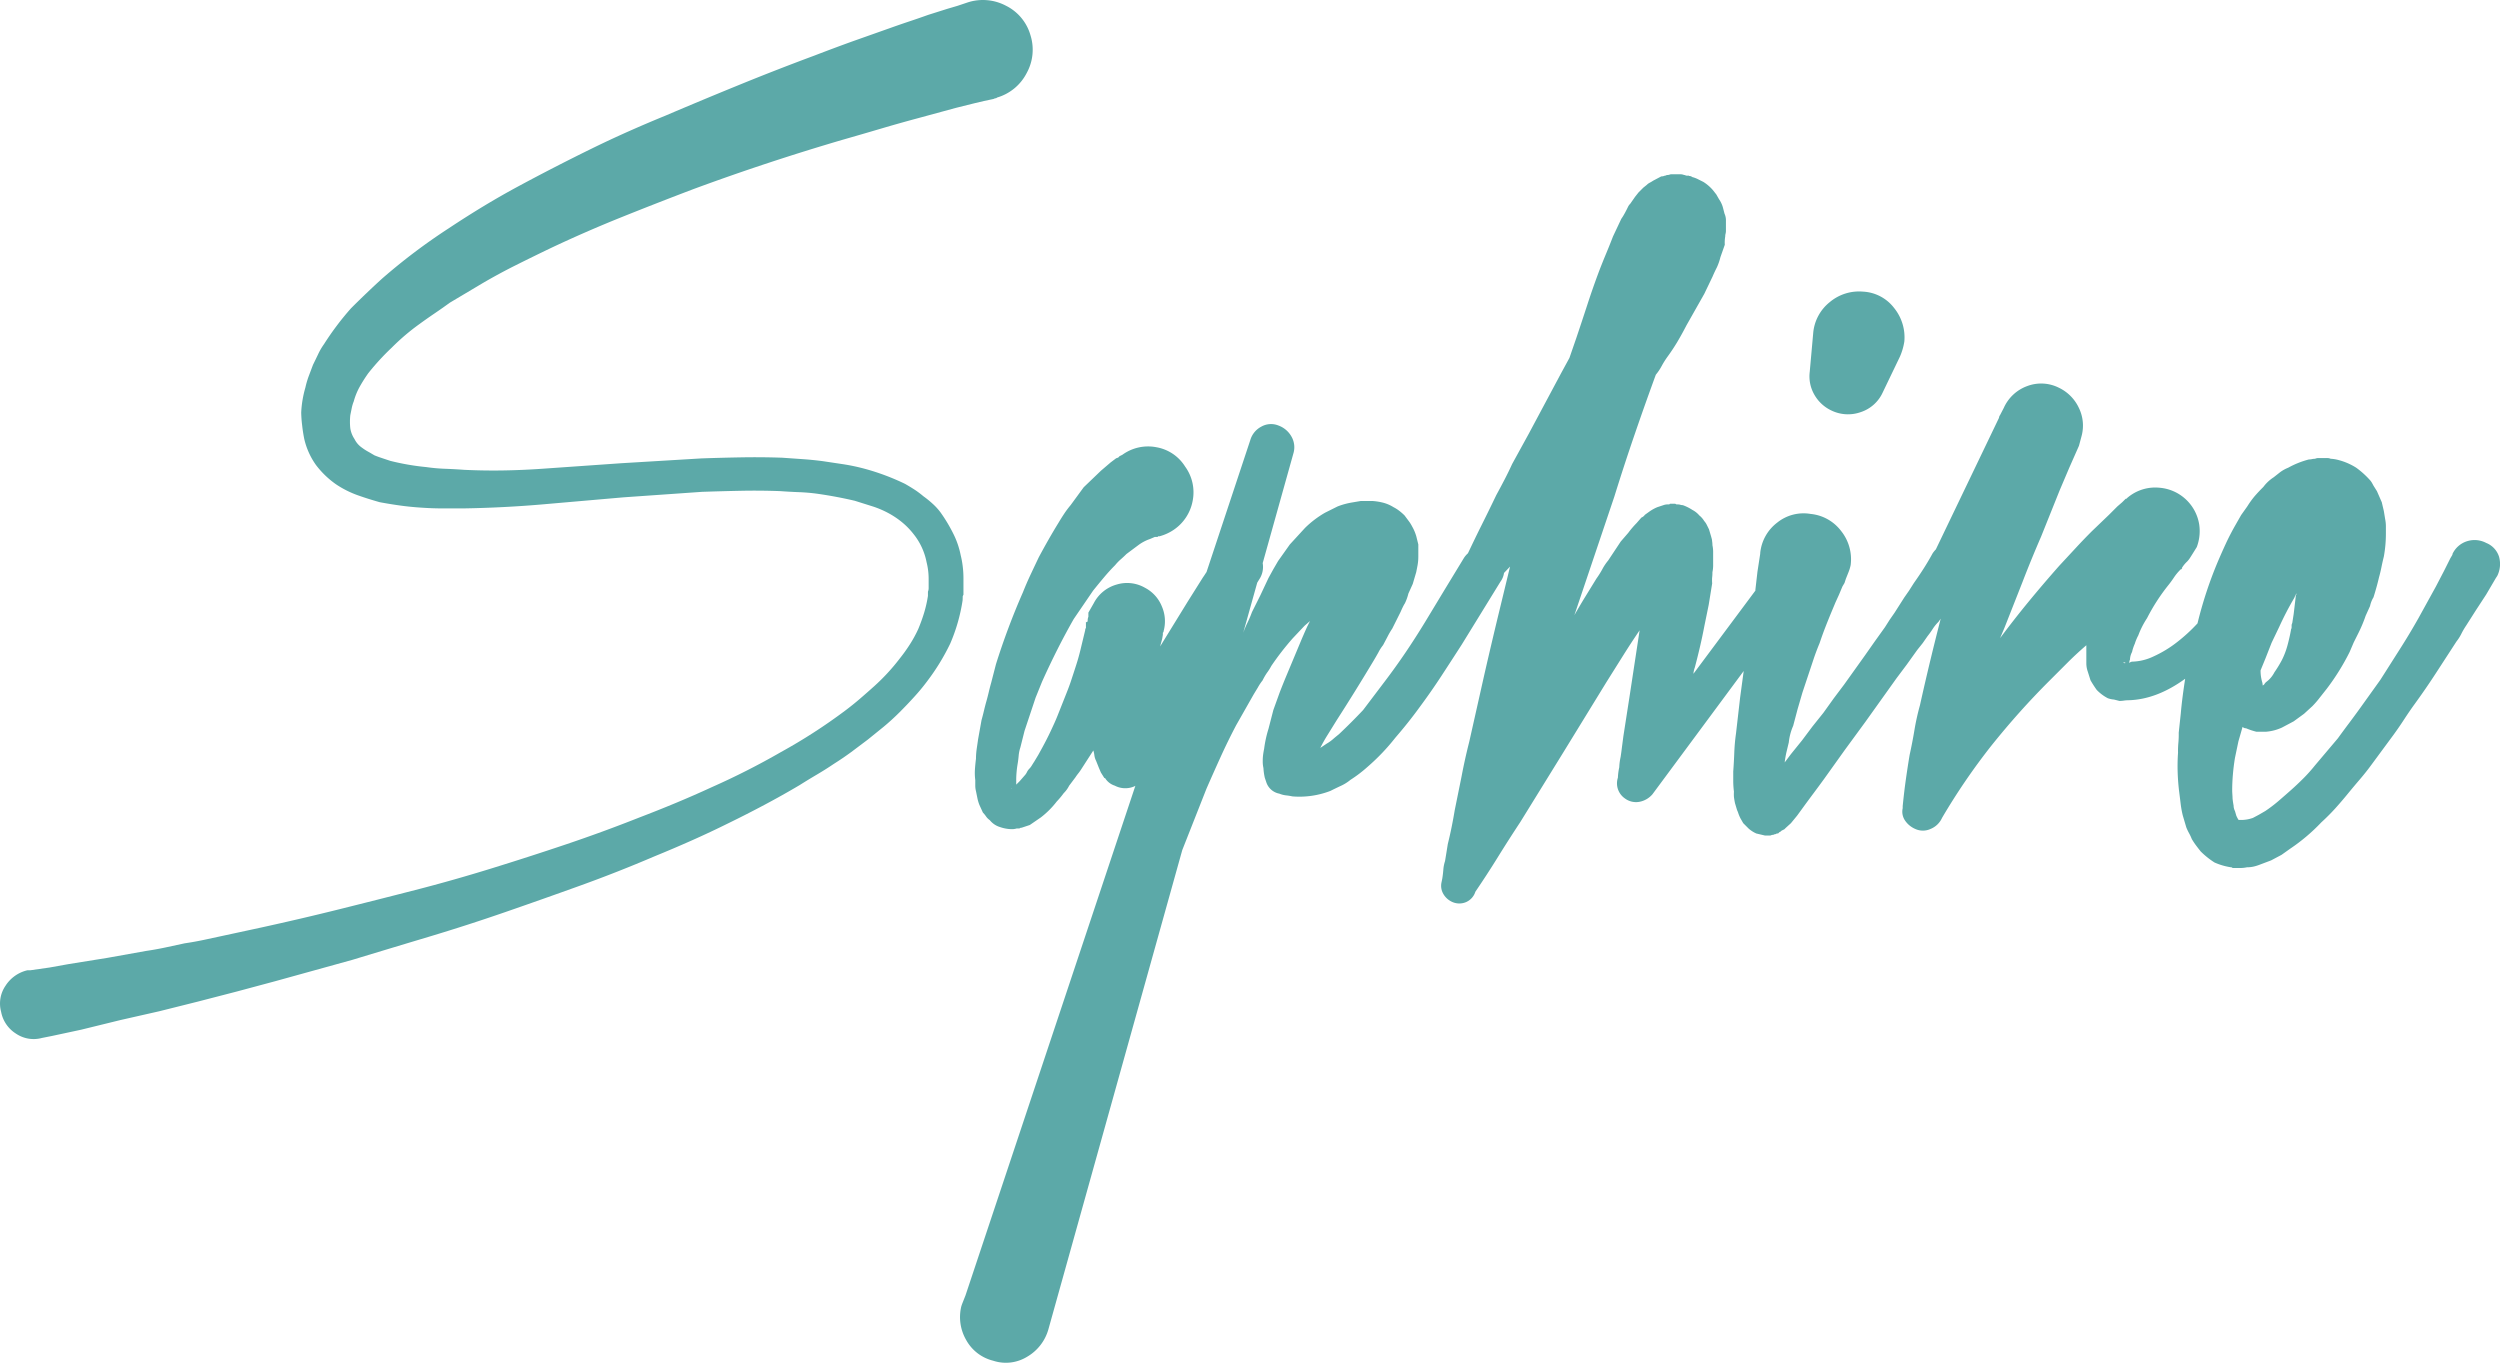 <svg xmlns="http://www.w3.org/2000/svg" viewBox="0 0 570.94 311.22"><defs><style>.cls-1{fill:#5ca9a8;}</style></defs><title>LOGO-SAPHIRE-USER</title><g id="Capa_2" data-name="Capa 2"><g id="Capa_1-2" data-name="Capa 1"><g id="Capa_2-2" data-name="Capa 2"><g id="Capa_1-2-2" data-name="Capa 1-2"><path class="cls-1" d="M219.87,136.13l.16-.31V132a22.58,22.58,0,0,0-.16-2.6,21,21,0,0,0-.47-2.6,19.21,19.21,0,0,0-1.73-5,35.8,35.8,0,0,0-2.84-4.73,13.49,13.49,0,0,0-1.81-2,22.45,22.45,0,0,0-2.13-1.73,20.92,20.92,0,0,0-2-1.5q-1.1-.71-2.21-1.34a52.68,52.68,0,0,0-9.3-3.47,45.6,45.6,0,0,0-4.73-1l-4.73-.71q-2.36-.31-4.73-.47l-4.57-.32q-4.73-.16-9.3-.08t-9.14.24l-18.29,1.1-9,.63-9,.63q-4.58.32-9,.39t-8.87-.14q-2.21-.16-4.34-.24a40.75,40.75,0,0,1-4.34-.39,55,55,0,0,1-8.2-1.42l-1.89-.63q-.95-.31-1.73-.63c-.53-.31-1-.6-1.5-.87a11.29,11.29,0,0,1-1.34-.87,5.17,5.17,0,0,1-1.73-2A6.13,6.13,0,0,1,80,97.82a14.14,14.14,0,0,1,0-3l.32-1.58a8.79,8.79,0,0,1,.47-1.58,15,15,0,0,1,1.34-3.31,34.29,34.29,0,0,1,2-3.15,55.08,55.08,0,0,1,5.36-5.83A50.14,50.14,0,0,1,95.8,74q1.73-1.26,3.47-2.44t3.47-2.44l7.41-4.41q3.78-2.21,7.72-4.18t7.88-3.86q8-3.78,16.24-7.09t16.55-6.46Q167,40,175.49,37.2t16.95-5.28q4.41-1.26,8.67-2.52T209.62,27l8.67-2.36,4.41-1.1,2-.47,2.21-.47a1.23,1.23,0,0,1,.47-.16.45.45,0,0,0,.31-.16,11.09,11.09,0,0,0,6.78-5.6A11,11,0,0,0,235.32,8a10.81,10.81,0,0,0-5.6-6.7A11.25,11.25,0,0,0,221,.55l-2.36.79L216.4,2,212,3.39q-2.21.79-4.34,1.5t-4.34,1.5l-8.67,3.07Q190.39,11,186,12.69q-8.51,3.16-17,6.62T152,26.4q-4.26,1.74-8.51,3.63T135,34q-8.36,4.1-16.55,8.51-4.1,2.21-8,4.57t-7.88,5A135.42,135.42,0,0,0,87.28,63.61q-1.74,1.58-3.55,3.31t-3.55,3.47A64.12,64.12,0,0,0,74,78.59a14.23,14.23,0,0,0-1.34,2.29q-.56,1.18-1.18,2.44l-.95,2.52a19.92,19.92,0,0,0-.79,2.68,24.49,24.49,0,0,0-.95,5.68A27.62,27.62,0,0,0,69,97.11q.16,1.5.47,3.07a16.69,16.69,0,0,0,2.68,6,20.36,20.36,0,0,0,4.57,4.41,22.44,22.44,0,0,0,5,2.52q2.21.79,5,1.58,2.52.47,4.89.79t4.89.47q2.36.16,4.73.16h4.57q9.46-.16,18.44-.95l18.13-1.58,9-.63,9-.63q4.57-.15,8.91-.24t8.91.08q2.21.16,4.34.24a42.46,42.46,0,0,1,4.34.39q2.2.32,4.26.71t4.1.87l4,1.26a21.41,21.41,0,0,1,3.71,1.58,19.5,19.5,0,0,1,3.15,2.13,16.88,16.88,0,0,1,2.52,2.6,14.72,14.72,0,0,1,3,6.46,15.54,15.54,0,0,1,.47,3.78v2a2.22,2.22,0,0,1-.16.95v.95a28,28,0,0,1-.87,3.86q-.55,1.81-1.34,3.71a28.57,28.57,0,0,1-1.89,3.47,37.53,37.53,0,0,1-2.37,3.31,46.59,46.59,0,0,1-5.83,6.31q-1.58,1.42-3.23,2.84T193,162.3a124.88,124.88,0,0,1-14.66,9.46,168.76,168.76,0,0,1-15.76,8q-4.1,1.89-8.28,3.63T146,186.7q-8.36,3.31-16.79,6.15t-17.11,5.52q-8.67,2.68-17.26,4.89t-17.42,4.41q-4.42,1.1-8.83,2.13t-8.83,2L51,213.69l-4.41.95q-2.21.47-4.41.79l-4.41.95q-2.21.47-4.41.79l-8.83,1.58-8.83,1.42-4.41.79-4.41.63H6.25a8.1,8.1,0,0,0-5,3.55,7.18,7.18,0,0,0-1,5.91,7.51,7.51,0,0,0,3.39,5,7.18,7.18,0,0,0,5.91,1l2.36-.47,6.62-1.42,9-2.21,8.83-2,8.83-2.21L54,226.46l8.83-2.37,17.66-4.89q8.83-2.68,17.5-5.28t17.34-5.6q8.67-3,17.18-6.07t17-6.7q4.26-1.74,8.51-3.63t8.38-3.94q4.1-2,8.2-4.18t8-4.49q2-1.26,4-2.44t3.86-2.44q2-1.26,3.94-2.68l3.78-2.84,3.62-2.93q1.81-1.5,3.55-3.23t3.39-3.55a46.4,46.4,0,0,0,3.07-3.71A49.89,49.89,0,0,0,217,147a40,40,0,0,0,2.84-9.93Z"/><path class="cls-1" d="M418.19,93.72a8.69,8.69,0,0,0,6.78.39,8.38,8.38,0,0,0,5-4.49l3.94-8.2a13.9,13.9,0,0,0,1-3.47,10.67,10.67,0,0,0-2.37-7.65,9.53,9.53,0,0,0-7.09-3.7A10.4,10.4,0,0,0,417.87,69a10.15,10.15,0,0,0-3.78,7.09l-.79,8.83a8.36,8.36,0,0,0,1,5.12A8.75,8.75,0,0,0,418.19,93.72Z"/><path class="cls-1" d="M570.72,127.14A5,5,0,0,0,567.8,124a5.67,5.67,0,0,0-4.41-.39,5.48,5.48,0,0,0-3.31,2.92v.16l-.47.79-1.42,2.84-1.89,3.63-2,3.63-2,3.63q-2.05,3.63-4.26,7.09l-4.41,6.94L538.79,162q-1.26,1.74-2.44,3.31t-2.44,3.31l-5.2,6.15a36.58,36.58,0,0,1-2.68,3q-1.42,1.42-2.84,2.68T520.27,183a32.92,32.92,0,0,1-2.92,2.21l-1.5.87-1.34.71a8.11,8.11,0,0,1-2.52.47h-.79a.45.45,0,0,0-.16-.31l-.31-.63-.32-1.1a2.83,2.83,0,0,1-.31-1.26,16.57,16.57,0,0,1-.24-1.66c0-.58-.08-1.18-.08-1.81q0-1.73.16-3.62t.47-3.78l.79-3.78.95-3.31a1.06,1.06,0,0,0,.79.32,15.52,15.52,0,0,0,2.36.79h2.21a10.82,10.82,0,0,0,3.63-.95l2.68-1.42,2.37-1.73,1.89-1.73a20.17,20.17,0,0,0,1.73-2l1.58-2a52.93,52.93,0,0,0,5.2-8.36l.47-1.1.47-1.1,1-2a31.86,31.86,0,0,0,1.73-4.1l1-2.21a6.23,6.23,0,0,1,.79-2q.79-2.52,1.26-4.57c.21-.73.39-1.5.55-2.29s.34-1.6.55-2.44a29.09,29.09,0,0,0,.47-5.36v-1.58a8.21,8.21,0,0,0-.16-1.58l-.31-1.89-.47-2-1.1-2.52-.79-1.26q-.16-.31-.39-.71a3.85,3.85,0,0,0-.55-.71,19.75,19.75,0,0,0-3-2.68,14.15,14.15,0,0,0-3.94-1.73,8.7,8.7,0,0,0-1.89-.32,2.24,2.24,0,0,0-1-.16H529.5a1.78,1.78,0,0,0-.79.16,3.71,3.71,0,0,0-.71.08,3.54,3.54,0,0,1-.71.08,20.22,20.22,0,0,0-4.73,1.89,8.26,8.26,0,0,0-1.81,1l-1.5,1.18a9.23,9.23,0,0,0-2.36,2.21q-1.11,1.1-2,2.13a20.3,20.3,0,0,0-1.65,2.29l-1.42,2-1.26,2.21q-1.26,2.21-2.21,4.26t-1.89,4.26a92.8,92.8,0,0,0-4.6,14,38.23,38.23,0,0,1-4.62,4.25,26.52,26.52,0,0,1-5.44,3.31,12,12,0,0,1-4.73,1.18,1.07,1.07,0,0,0-.79.32,1.75,1.75,0,0,1,.16-.79,3.92,3.92,0,0,1,.47-1.73,9.59,9.59,0,0,1,.63-1.89,10.37,10.37,0,0,1,.79-1.89,19.48,19.48,0,0,1,2-3.94,44.4,44.4,0,0,1,4.89-7.57c.42-.52.84-1.1,1.26-1.73a11.31,11.31,0,0,1,1.42-1.73l.16-.16h.16l.16-.16h-.16a6.77,6.77,0,0,1,1.26-1.58,5.32,5.32,0,0,0,.63-.79q.31-.47,1.58-2.52a10.32,10.32,0,0,0,.55-5.2,10,10,0,0,0-9.14-8.36,9.77,9.77,0,0,0-7.33,2.37l-.16.16h-.16l-.79.79-1.1.95-1.89,1.89-3.94,3.78q-1.89,1.89-3.71,3.86l-3.71,4q-3.63,4.1-7,8.2t-6.54,8.36l1-2.36,4.1-10.41q2-5.2,4.26-10.4L470.37,112l2.21-5.2,2.21-5,.63-2.36a9.17,9.17,0,0,0-.63-6.23,9.59,9.59,0,0,0-4.57-4.65,9,9,0,0,0-7.25-.39,9.38,9.38,0,0,0-5.36,5L456.66,95v-.16l-.16.63-14.4,30a6.33,6.33,0,0,0-.74.91q-.95,1.74-2,3.39t-2.28,3.39l-1.1,1.73-1.1,1.58-2.21,3.47-1.1,1.58-1.1,1.73-2.37,3.31-2.21,3.15-4.73,6.62-2.37,3.15-2.37,3.31-2.52,3.15-2.36,3.15L409,172.23l-1.42,1.89a22.59,22.59,0,0,1,.39-2.29l.55-2.29a12.58,12.58,0,0,1,1-3.78l1-3.78,1.1-3.78,1.26-3.78,1.26-3.78q.63-1.89,1.42-3.78.63-1.89,1.34-3.71t1.5-3.71l.79-1.89.79-1.73.79-1.89.47-.79.31-.95.63-1.58a9.1,9.1,0,0,0,.47-1.58,10.35,10.35,0,0,0-2.21-7.8,9.93,9.93,0,0,0-6.94-3.86,9.59,9.59,0,0,0-7.65,2,9.93,9.93,0,0,0-3.86,6.94v.16l-.63,4.1-.47,4.1v.21l-14.15,19a4.93,4.93,0,0,1,.31-1.42q.63-2.37,1.18-4.73t1-4.73l1-4.89.79-4.89A9.51,9.51,0,0,1,391,132a9.69,9.69,0,0,0,.08-1.34,7.45,7.45,0,0,0,.16-1.42v-3a7.63,7.63,0,0,0-.16-1.73,5.77,5.77,0,0,0-.08-.95c0-.32-.13-.68-.24-1.1l-.47-1.58-.47-.95a3.81,3.81,0,0,0-.63-.95,4.67,4.67,0,0,0-1.1-1.26,5.22,5.22,0,0,0-1.58-1.26,10.53,10.53,0,0,0-2.21-1.1,1.69,1.69,0,0,1-.55-.08,1.77,1.77,0,0,0-.55-.08h-.32l-.31-.16h-1c-.21,0-.31.05-.31.16H381a2.72,2.72,0,0,0-1.1.16l-1.42.47a9.81,9.81,0,0,0-1.73.95l-1.1.79a1.71,1.71,0,0,1-.79.63l-1.1,1.26a20.81,20.81,0,0,0-1.89,2.21l-1.73,2L367.27,128a11.7,11.7,0,0,0-1.34,2,20.37,20.37,0,0,1-1.34,2.13l-2.52,4.1q-1.26,2.05-2.52,4.26l9.14-27.12q2.2-7.09,4.57-14t4.89-13.79a11.94,11.94,0,0,0,1.34-2,19.79,19.79,0,0,1,1.34-2.13q1.26-1.73,2.29-3.47t2-3.63l4.1-7.25,1.89-3.94q.47-1.1,1-2.13a13.06,13.06,0,0,0,.79-2.29l1-2.84A8.54,8.54,0,0,1,394,54a2.48,2.48,0,0,1,.08-.63,2.67,2.67,0,0,0,.08-.63v-2.6a3.75,3.75,0,0,0-.32-1.34l-.39-1.5a6.33,6.33,0,0,0-.87-1.81l-.63-1.1-.79-1A9.64,9.64,0,0,0,389,41.54l-1.26-.63a6.28,6.28,0,0,0-1.26-.47,1.13,1.13,0,0,0-.55-.24c-.26,0-.29-.08-.08-.08h-.47a1.06,1.06,0,0,1-.47-.08.72.72,0,0,0-.32-.08,2.24,2.24,0,0,0-.94-.16h-1.89a1.09,1.09,0,0,0-.47.08,1.09,1.09,0,0,1-.47.08.7.7,0,0,0-.31.08.68.68,0,0,1-.32.08,1.75,1.75,0,0,1-.79.16l-1.89,1a7.27,7.27,0,0,1-.79.47,2.44,2.44,0,0,0-.63.47l-.79.63-.63.63-.47.47-.79,1-1.1,1.58a2.47,2.47,0,0,0-.47.63l-.31.63q-.32.63-.63,1.18a10.91,10.91,0,0,1-.63,1L368.37,54q-.79,2.05-1.58,3.94t-1.58,3.94q-1.42,3.78-2.68,7.65T360,77.17l-1.58,4.57-1.89,3.47-7.41,13.87-3.79,6.9q-.79,1.74-1.73,3.55t-1.89,3.55q-1.74,3.63-3.47,7.09c-1,2-2,4.09-3,6.19a5.18,5.18,0,0,0-.91,1.06l-4.41,7.25L325.49,142q-2.21,3.63-4.49,7t-4.81,6.7l-4.89,6.46q-2.68,2.84-5.52,5.52-.79.63-1.42,1.18a9.83,9.83,0,0,1-1.42,1l-1.42.95q.79-1.58,1.73-3.07l2-3.23q4.26-6.62,8.51-13.72.47-.79,1-1.73a9.7,9.7,0,0,1,1.1-1.73l1-1.89a17.25,17.25,0,0,1,1.1-1.89l1.89-3.78c.32-.73.63-1.42,1-2a10.88,10.88,0,0,0,.79-2.21l1-2.21.79-2.68q.16-.79.32-1.65a11.28,11.28,0,0,0,.16-2v-2.68l-.47-1.89a10.22,10.22,0,0,0-.94-2.21,8.46,8.46,0,0,0-.79-1.26l-.94-1.26a12.41,12.41,0,0,0-1.26-1.1,8.4,8.4,0,0,0-1.26-.79,8.54,8.54,0,0,0-2.68-1.1,13.38,13.38,0,0,0-2.21-.32H310.8l-1.89.32a18.08,18.08,0,0,0-1.81.39,15.31,15.31,0,0,0-1.65.55l-2.84,1.42a22.66,22.66,0,0,0-4.57,3.47l-3.47,3.78-2.68,3.78-1.1,1.89-1.1,2-1.88,4-1.89,3.78a24.34,24.34,0,0,1-1,2.36,24.55,24.55,0,0,0-1,2.37l3.2-11.45.42-.69a5.14,5.14,0,0,0,.83-3.78l7.06-25.23a4.87,4.87,0,0,0-.47-3.63A5.58,5.58,0,0,0,292,97.19a4.52,4.52,0,0,0-3.94.24,5.07,5.07,0,0,0-2.52,3.07l-10,30.15c-.28.4-.54.84-.82,1.22l-3.47,5.52-6.31,10.25.47-1.73.16-.95v-.47l.16-.16v-.16a8.48,8.48,0,0,0-.39-5.68,8.27,8.27,0,0,0-3.86-4.26,8.18,8.18,0,0,0-6.54-.71,8.45,8.45,0,0,0-5.12,4.18l-1.26,2.21v.95a2.19,2.19,0,0,0-.16.95c0,.11,0,.16-.08.16s-.08.05-.08.16L248,142v1.42a.64.64,0,0,0-.16.47l-.95,3.94q-.47,2.05-1.1,4c-.42,1.32-.84,2.6-1.26,3.86s-1,2.68-1.5,3.94l-1.5,3.78c-.5,1.26-1.08,2.5-1.65,3.71s-1.18,2.39-1.81,3.55l-.95,1.73-.95,1.58c-.21.31-.39.61-.55.87a3.59,3.59,0,0,1-.55.71,3,3,0,0,0-.55.79,3,3,0,0,1-.55.79l-1.1,1.26-.79.79v-1.1q0-.79.08-1.73t.24-1.89q.16-.95.24-1.89a8.25,8.25,0,0,1,.39-1.89l.95-3.78.63-1.89.63-1.89.63-1.89.63-1.89,1.47-3.64q3.47-7.72,7.25-14.35l4.41-6.46q1.26-1.57,2.52-3.07t2.52-2.76A10.49,10.49,0,0,1,256,127.7q.63-.55,1.26-1.18l2.68-2a9.65,9.65,0,0,1,2.68-1.42l1.1-.47h.63l.16-.16h.31a10.74,10.74,0,0,0,3.15-1.42,10.22,10.22,0,0,0,4.41-6.7,10,10,0,0,0-1.73-7.8,9.68,9.68,0,0,0-6.54-4.41,10,10,0,0,0-7.8,1.73l-.63.31-.31.32-.47.16-1.26.95-2.21,1.89-3.94,3.78-3,4.1a21.37,21.37,0,0,0-1.42,1.89q-.63.95-1.26,2-1.26,2.05-2.37,4t-2.21,4q-.95,2-1.89,4t-1.73,4a160.87,160.87,0,0,0-6.15,16.4l-1.1,4.26q-.31,1.1-.55,2.13c-.16.68-.34,1.39-.55,2.13s-.39,1.45-.55,2.13-.34,1.4-.55,2.13l-.79,4.41c-.1.74-.21,1.47-.32,2.21a15.93,15.93,0,0,0-.16,2.21q-.16,1.26-.24,2.44a13,13,0,0,0,.08,2.44v1.26a5.24,5.24,0,0,0,.16,1.26l.32,1.58a9.07,9.07,0,0,0,.47,1.58l.79,1.73a6.48,6.48,0,0,1,.71.87,3.44,3.44,0,0,0,.87.87,4.73,4.73,0,0,0,2.36,1.58,8.5,8.5,0,0,0,2.68.47,3.51,3.51,0,0,0,1.1-.16h.63a.64.64,0,0,1,.47-.16l1.89-.63,2.52-1.73a19.69,19.69,0,0,0,3.63-3.63,17.88,17.88,0,0,0,1.58-1.89,6.66,6.66,0,0,0,1.26-1.73l1.42-1.89q.31-.47.63-.87t.63-.87l2.84-4.41a6.07,6.07,0,0,1,.24,1.1,3.81,3.81,0,0,0,.39,1.26l.63,1.58.47,1.1.79,1.26h.16a4,4,0,0,0,2.21,1.73,5.18,5.18,0,0,0,4.49.16l.22-.12L220.5,295.83l-.79,2-.16.47a10.43,10.43,0,0,0,1.1,7.72,9.68,9.68,0,0,0,6.15,4.73,9.26,9.26,0,0,0,7.72-.87,10.56,10.56,0,0,0,4.89-6.23L270,194.14l5.52-14q1.58-3.62,3.23-7.25t3.55-7.25l3.94-6.94q.47-.79,1-1.65a11.59,11.59,0,0,1,1.1-1.66,13.72,13.72,0,0,1,1-1.73,11.71,11.71,0,0,0,1-1.58,62.54,62.54,0,0,1,4.89-6.31l2.68-2.84,1.26-1.1-.63,1.26q-.79,1.74-1.58,3.63l-1.58,3.78-1.58,3.78q-.79,1.89-1.58,3.94l-1.42,3.94-1.1,4.26a26.68,26.68,0,0,0-1,4.57q-.16.79-.24,1.42a11.3,11.3,0,0,0-.08,1.42,6.58,6.58,0,0,0,.16,1.58,13,13,0,0,0,.31,2.21l.32.95a3.88,3.88,0,0,0,3,2.68,5.67,5.67,0,0,0,1.5.39,14.12,14.12,0,0,1,1.5.24,19.66,19.66,0,0,0,8.67-1.26q1.26-.63,2.44-1.18a9.68,9.68,0,0,0,2.13-1.34,30.07,30.07,0,0,0,3.94-3,47.67,47.67,0,0,0,6.31-6.62q3-3.47,5.52-6.94,2.68-3.62,5-7.17t4.65-7.17l8.83-14.35a4.36,4.36,0,0,0,.82-2l1.38-1.46-2.21,9.14Q340.78,146.22,339,154l-3.47,15.45q-1,3.94-1.73,7.8l-1.58,7.8q-.31,1.89-.71,3.86t-.87,3.86l-.32,2-.31,1.89a8.28,8.28,0,0,0-.39,2q-.08,1-.24,2l-.16.79a3.68,3.68,0,0,0,.39,2.68,4.43,4.43,0,0,0,2.13,1.89,3.93,3.93,0,0,0,3.07,0,3.83,3.83,0,0,0,2.13-2.37q2.68-3.94,5.12-7.88t5.12-8l9.93-16.08,9.77-15.92,3.71-5.91q1.82-2.91,3.86-5.91L372.16,159l-1.42,9.14-.31,2.37-.16,1.26-.16,1.1a13.12,13.12,0,0,0-.31,2.36,13.13,13.13,0,0,0-.31,2.37,4.18,4.18,0,0,0,1.58,4.73,4.25,4.25,0,0,0,3.31.79,5.17,5.17,0,0,0,3-1.73l20.84-28.15-.82,6.08-.47,4.1-.47,4.1a42.22,42.22,0,0,0-.39,4.34q-.08,2.13-.24,4.34v2.21a19.53,19.53,0,0,0,.16,2.37,10.2,10.2,0,0,0,0,1.22q.08.63.24,1.42l.47,1.58a5.67,5.67,0,0,1,.31.79,8.93,8.93,0,0,0,.47,1.1l.63,1.1.63.63.63.63a7.06,7.06,0,0,0,1.73,1.1l2,.47h1.1a.69.69,0,0,0,.31-.08,1.09,1.09,0,0,1,.47-.08,1.21,1.21,0,0,1,.47-.16.46.46,0,0,0,.31-.16h.32l.16-.16.16-.16c.11,0,.26-.11.47-.32l.63-.31.31-.31L409,188l1.42-1.73,1.26-1.73q1.26-1.73,2.44-3.31t2.44-3.31l4.73-6.62,4.73-6.46,7.09-9.93,2.36-3.15,2.37-3.31,1.26-1.58,1.1-1.58a19.44,19.44,0,0,0,1.18-1.65,9.77,9.77,0,0,1,1.34-1.65l.49-.7c-.73,2.86-1.45,5.72-2.14,8.58q-1.34,5.52-2.6,11.19a55.32,55.32,0,0,0-1.26,5.68q-.47,2.84-1.1,5.68-.47,2.84-.87,5.68t-.71,6v.47a3.59,3.59,0,0,0,.55,2.84,5.37,5.37,0,0,0,2.29,1.89,4.19,4.19,0,0,0,3.55,0,4.89,4.89,0,0,0,2.6-2.52,145.85,145.85,0,0,1,11.19-16.4q3.15-3.94,6.46-7.65t6.94-7.33l4.1-4.1q2-2,4.26-3.94v4.18a5.68,5.68,0,0,0,.32,1.81l.63,2a25,25,0,0,0,1.42,2.21,9.78,9.78,0,0,0,2.52,1.89,5,5,0,0,0,1.42.31l1.26.32a7.13,7.13,0,0,0,1-.08,7.31,7.31,0,0,1,1-.08c4.31-.1,8.65-1.75,13-4.91-.4,2.58-.76,5.21-1,7.91l-.47,4.41a20.52,20.52,0,0,1-.08,2.29,20.52,20.52,0,0,0-.08,2.29,44,44,0,0,0-.08,4.57q.08,2.37.39,4.73.16,1.26.31,2.52a21.76,21.76,0,0,0,.47,2.52l.79,2.68a11.37,11.37,0,0,0,.63,1.34,10.5,10.5,0,0,1,.63,1.34,16.72,16.72,0,0,0,.94,1.42q.47.63,1.1,1.42a18.56,18.56,0,0,0,3.15,2.52,14.5,14.5,0,0,0,3.78,1.1.32.32,0,0,1,.24.08.33.33,0,0,0,.24.08h1.42a7.51,7.51,0,0,0,1.73-.16,7,7,0,0,0,1.5-.16,10,10,0,0,0,1.5-.47l2.52-.95,2.37-1.26,2-1.42a42.13,42.13,0,0,0,7.09-6q1.73-1.58,3.15-3.15t2.84-3.31q1.42-1.73,2.84-3.39t2.68-3.39l5-6.78q1.26-1.73,2.44-3.55t2.44-3.55q2.52-3.47,4.81-7L561,146.5a9.69,9.69,0,0,0,1.1-1.73,17.46,17.46,0,0,1,1.1-1.89l2.21-3.47,2.37-3.63L570,132l.31-.47A6.11,6.11,0,0,0,570.72,127.14Zm-339.81,53V180H231Zm254.45-28.69h-.16a.45.45,0,0,1-.32-.16h.47Zm38.62-15,.47-.95a.63.63,0,0,1-.08.39.61.61,0,0,0-.08.39l-.47,3.94-.31,2-.16.47v.47a1.1,1.1,0,0,1-.08.47.69.69,0,0,0-.08.31q-.32,1.74-.79,3.47a17.86,17.86,0,0,1-1.26,3.31,27.89,27.89,0,0,1-1.73,2.84,6.24,6.24,0,0,1-1.89,2.21,2.27,2.27,0,0,0-.39.47.85.85,0,0,1-.39.31,3,3,0,0,0-.16-.94,11.66,11.66,0,0,1-.24-1.18,9.45,9.45,0,0,1-.08-1.34l1.1-2.68,1.42-3.62,1.74-3.63q.79-1.73,1.65-3.39t1.85-3.33Z"/></g></g></g></g></svg>